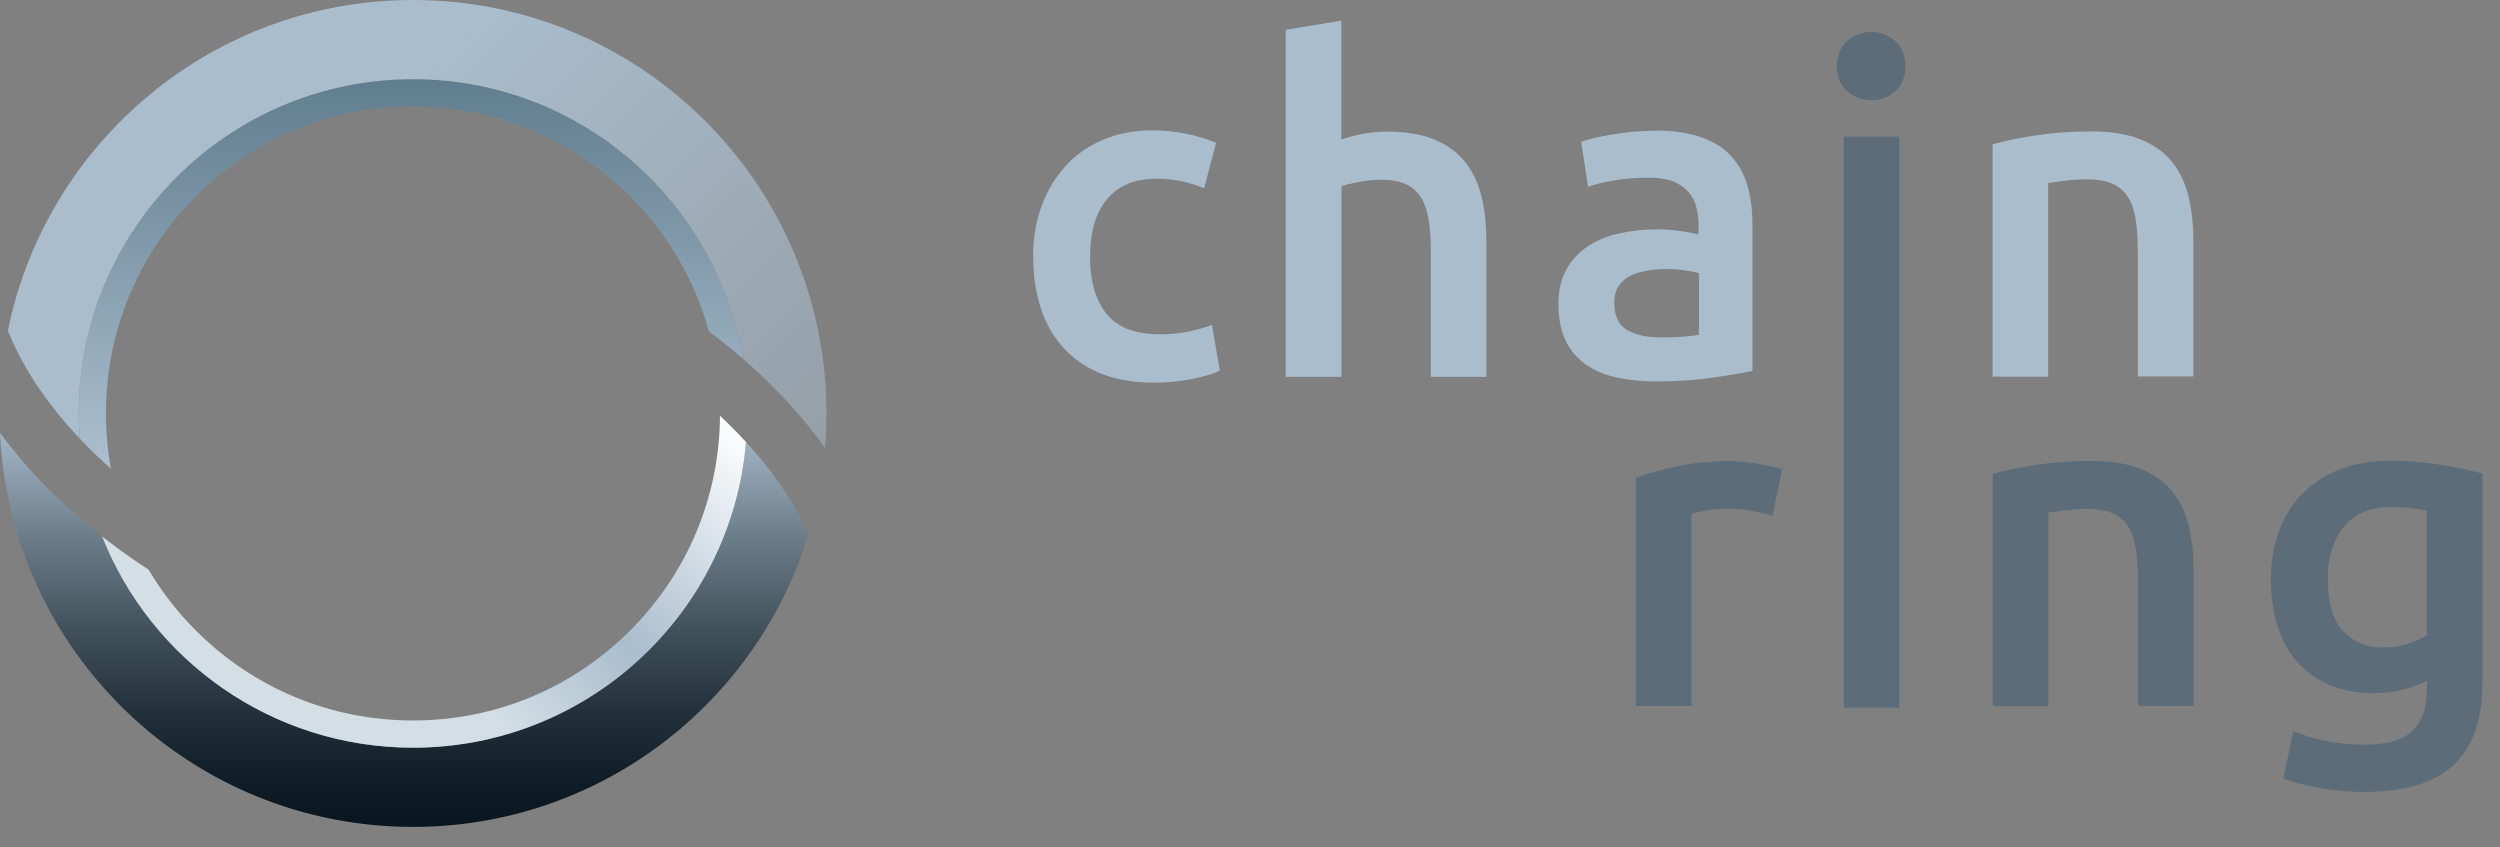 <svg width="121" height="41" viewBox="0 0 121 41" fill="none" xmlns="http://www.w3.org/2000/svg">
  <rect x="0" y="0" width="121" height="41" fill="#808080" stroke="none"/>
  <path d="M50 12.42C50 11.56 50.13 10.76 50.4 10.01C50.67 9.26 51.05 8.62 51.54 8.07C52.03 7.52 52.64 7.09 53.35 6.78C54.06 6.47 54.86 6.31 55.75 6.31C56.84 6.31 57.88 6.51 58.86 6.91L58.28 9.11C57.97 8.98 57.62 8.87 57.23 8.78C56.84 8.69 56.42 8.65 55.98 8.65C54.93 8.65 54.13 8.98 53.58 9.64C53.03 10.3 52.76 11.23 52.76 12.43C52.76 13.63 53.02 14.5 53.54 15.17C54.06 15.84 54.93 16.18 56.16 16.18C56.62 16.18 57.07 16.14 57.51 16.05C57.95 15.96 58.34 15.85 58.66 15.72L59.04 17.94C58.74 18.09 58.3 18.22 57.7 18.34C57.1 18.46 56.48 18.52 55.85 18.52C54.86 18.52 54 18.37 53.26 18.07C52.53 17.77 51.92 17.34 51.44 16.8C50.96 16.26 50.6 15.62 50.36 14.87C50.12 14.12 50.01 13.31 50.01 12.44L50 12.42Z" fill="#A9BDCD"/>
  <path d="M62.23 18.22V1.44L64.92 1V6.75C65.22 6.65 65.56 6.56 65.95 6.48C66.34 6.41 66.73 6.37 67.12 6.37C68.05 6.37 68.83 6.5 69.44 6.76C70.05 7.02 70.55 7.38 70.92 7.85C71.29 8.32 71.55 8.87 71.71 9.53C71.87 10.19 71.94 10.91 71.94 11.71V18.24H69.25V12.14C69.25 11.52 69.21 10.99 69.13 10.55C69.05 10.11 68.92 9.76 68.73 9.49C68.54 9.22 68.3 9.02 67.99 8.89C67.68 8.76 67.29 8.7 66.84 8.7C66.48 8.7 66.12 8.74 65.75 8.81C65.38 8.88 65.11 8.95 64.93 9.01V18.24H62.24L62.23 18.22Z" fill="#A9BDCD"/>
  <path d="M80.12 6.32C81.01 6.32 81.75 6.43 82.36 6.65C82.97 6.87 83.45 7.18 83.81 7.58C84.17 7.98 84.43 8.46 84.59 9.03C84.75 9.6 84.82 10.22 84.82 10.91V17.95C84.41 18.04 83.78 18.15 82.94 18.27C82.1 18.4 81.16 18.46 80.11 18.46C79.41 18.46 78.78 18.39 78.2 18.26C77.62 18.13 77.13 17.91 76.72 17.62C76.31 17.32 75.99 16.94 75.77 16.47C75.54 16 75.43 15.41 75.43 14.72C75.43 14.03 75.56 13.49 75.82 13.03C76.08 12.57 76.43 12.2 76.87 11.91C77.31 11.62 77.83 11.41 78.41 11.29C78.99 11.16 79.6 11.1 80.24 11.1C80.54 11.1 80.85 11.12 81.17 11.16C81.49 11.2 81.84 11.26 82.21 11.35V10.91C82.21 10.6 82.17 10.3 82.1 10.02C82.03 9.74 81.9 9.49 81.71 9.28C81.52 9.07 81.28 8.9 80.98 8.78C80.68 8.66 80.3 8.6 79.84 8.6C79.22 8.6 78.65 8.64 78.13 8.73C77.61 8.82 77.19 8.92 76.86 9.04L76.53 6.86C76.87 6.74 77.37 6.62 78.02 6.51C78.67 6.4 79.37 6.33 80.11 6.33L80.12 6.32ZM80.34 16.33C81.17 16.33 81.8 16.29 82.23 16.2V13.22C82.08 13.18 81.87 13.13 81.59 13.09C81.31 13.05 81 13.02 80.66 13.02C80.36 13.02 80.06 13.04 79.76 13.09C79.46 13.14 79.18 13.22 78.94 13.33C78.7 13.45 78.5 13.62 78.35 13.83C78.2 14.04 78.13 14.32 78.13 14.64C78.13 15.28 78.33 15.72 78.73 15.96C79.13 16.2 79.67 16.33 80.35 16.33H80.34Z" fill="#A9BDCD"/>
  <path d="M92.22 3.21C92.22 3.71 92.06 4.11 91.73 4.41C91.4 4.71 91.02 4.85 90.58 4.85C90.14 4.85 89.73 4.7 89.4 4.41C89.07 4.11 88.91 3.71 88.91 3.21C88.91 2.71 89.07 2.29 89.4 1.99C89.73 1.69 90.12 1.55 90.58 1.55C91.04 1.55 91.41 1.7 91.73 1.99C92.06 2.29 92.22 2.69 92.22 3.21ZM91.93 34.25H89.24V6.61H91.93V34.25Z" fill="#5C6C79"/>
  <path d="M96.46 6.98C96.98 6.83 97.65 6.69 98.48 6.56C99.31 6.43 100.23 6.36 101.23 6.36C102.18 6.36 102.97 6.49 103.61 6.75C104.25 7.01 104.75 7.37 105.13 7.84C105.51 8.31 105.77 8.87 105.93 9.53C106.09 10.19 106.16 10.91 106.16 11.69V18.22H103.47V12.12C103.47 11.5 103.43 10.97 103.35 10.53C103.27 10.09 103.14 9.74 102.95 9.47C102.76 9.2 102.51 9 102.19 8.87C101.87 8.74 101.48 8.68 101.02 8.68C100.68 8.68 100.32 8.7 99.95 8.75C99.58 8.79 99.31 8.83 99.13 8.86V18.23H96.44V6.98H96.46Z" fill="#A9BDCD"/>
  <path d="M85.79 24.97C85.57 24.9 85.26 24.82 84.87 24.74C84.48 24.66 84.02 24.62 83.51 24.62C83.21 24.62 82.9 24.65 82.57 24.71C82.24 24.77 82 24.82 81.87 24.87V34.17H79.18V23.12C79.7 22.93 80.35 22.75 81.12 22.58C81.9 22.41 82.76 22.32 83.71 22.32C83.89 22.32 84.09 22.33 84.33 22.35C84.57 22.37 84.8 22.4 85.04 22.44C85.28 22.48 85.51 22.52 85.73 22.57C85.95 22.62 86.13 22.67 86.26 22.71L85.79 24.97Z" fill="#5C6C79"/>
  <path d="M96.47 22.93C96.99 22.78 97.66 22.64 98.49 22.51C99.32 22.38 100.24 22.31 101.24 22.31C102.19 22.31 102.98 22.44 103.62 22.7C104.26 22.96 104.76 23.32 105.14 23.79C105.52 24.26 105.78 24.82 105.94 25.48C106.1 26.14 106.17 26.86 106.17 27.64V34.17H103.48V28.07C103.48 27.45 103.44 26.92 103.36 26.48C103.28 26.04 103.15 25.69 102.96 25.42C102.77 25.15 102.52 24.95 102.2 24.82C101.88 24.69 101.49 24.63 101.03 24.63C100.69 24.63 100.33 24.65 99.96 24.7C99.59 24.74 99.32 24.78 99.14 24.81V34.18H96.45V22.95L96.47 22.93Z" fill="#5C6C79"/>
  <path d="M120.15 32.98C120.15 34.83 119.68 36.18 118.74 37.04C117.8 37.9 116.36 38.33 114.42 38.33C113.71 38.33 113.02 38.27 112.34 38.15C111.67 38.03 111.06 37.88 110.51 37.68L111 35.39C111.46 35.58 111.98 35.74 112.56 35.86C113.15 35.98 113.78 36.04 114.46 36.04C115.54 36.04 116.31 35.82 116.77 35.37C117.23 34.93 117.46 34.27 117.46 33.39V32.95C117.19 33.08 116.84 33.22 116.41 33.35C115.97 33.48 115.47 33.55 114.91 33.55C114.17 33.55 113.49 33.43 112.88 33.2C112.26 32.96 111.74 32.62 111.3 32.16C110.86 31.7 110.52 31.13 110.28 30.44C110.04 29.75 109.91 28.96 109.91 28.05C109.91 27.21 110.04 26.43 110.3 25.72C110.56 25.01 110.94 24.4 111.43 23.9C111.92 23.4 112.53 23 113.24 22.72C113.95 22.44 114.76 22.3 115.66 22.3C116.56 22.3 117.36 22.37 118.15 22.5C118.93 22.63 119.6 22.77 120.15 22.92V32.97V32.98ZM112.67 28.05C112.67 29.19 112.92 30.02 113.41 30.55C113.91 31.08 114.55 31.34 115.33 31.34C115.76 31.34 116.16 31.28 116.54 31.16C116.92 31.04 117.22 30.9 117.46 30.74V24.72C117.27 24.68 117.03 24.64 116.75 24.6C116.47 24.56 116.11 24.54 115.68 24.54C114.7 24.54 113.96 24.86 113.44 25.51C112.92 26.15 112.66 27 112.66 28.05H112.67Z" fill="#5C6C79"/>
  <path d="M19.989 36.188C13.158 36.188 7.316 31.954 4.944 25.967C3.39 24.748 1.545 23.057 0 20.949C0.49 31.565 9.251 40.022 19.989 40.022C29.013 40.022 36.64 34.047 39.136 25.838C38.365 24.148 37.264 22.654 36.106 21.394C35.405 29.682 28.458 36.188 19.989 36.188Z" fill="url(#paint0_linear_2122_1267)"/>
  <path d="M19.989 36.188C28.458 36.188 35.405 29.681 36.107 21.394C35.69 20.94 35.266 20.517 34.848 20.126C34.818 24.052 33.276 27.739 30.497 30.518C27.691 33.325 23.959 34.871 19.989 34.871C16.019 34.871 12.288 33.325 9.481 30.518C8.584 29.622 7.819 28.63 7.189 27.567C6.603 27.191 5.82 26.654 4.943 25.967C7.317 31.954 13.158 36.188 19.989 36.188Z" fill="url(#paint1_linear_2122_1267)"/>
  <path d="M19.989 3.833C11.054 3.833 3.811 11.076 3.811 20.011C3.811 20.42 3.828 20.825 3.858 21.227C4.359 21.757 4.869 22.245 5.369 22.69C5.211 21.815 5.128 20.919 5.128 20.011C5.128 16.042 6.674 12.31 9.481 9.503C12.287 6.697 16.019 5.151 19.989 5.151C23.958 5.151 27.69 6.697 30.497 9.503C32.343 11.349 33.642 13.595 34.316 16.046C34.818 16.42 35.371 16.859 35.949 17.359C34.684 9.686 28.02 3.833 19.989 3.833Z" fill="url(#paint2_linear_2122_1267)"/>
  <path d="M19.989 0C10.309 0 2.237 6.873 0.381 16.005C1.19 18.018 2.488 19.777 3.858 21.226C3.828 20.825 3.811 20.42 3.811 20.011C3.811 11.076 11.054 3.833 19.989 3.833C28.02 3.833 34.684 9.686 35.949 17.359C37.261 18.495 38.698 19.947 39.93 21.684C39.976 21.133 40 20.574 40 20.011C40 8.959 31.041 0 19.989 0Z" fill="url(#paint3_linear_2122_1267)"/>
  <defs>
    <linearGradient id="paint0_linear_2122_1267" x1="19.568" y1="20.465" x2="19.568" y2="40.022" gradientUnits="userSpaceOnUse">
      <stop stop-color="#A9BDCD"/>
      <stop offset="0.032" stop-color="#A2B5C5"/>
      <stop offset="0.282" stop-color="#6C7D8A"/>
      <stop offset="0.512" stop-color="#41515C"/>
      <stop offset="0.715" stop-color="#22313B"/>
      <stop offset="0.884" stop-color="#101D26"/>
      <stop offset="0.996" stop-color="#09161F"/>
    </linearGradient>
    <linearGradient id="paint1_linear_2122_1267" x1="31.063" y1="15.831" x2="11.997" y2="34.897" gradientUnits="userSpaceOnUse">
      <stop stop-color="white"/>
      <stop offset="0.421" stop-color="#A9BDCD"/>
      <stop offset="0.682" stop-color="#D3DFE5"/>
    </linearGradient>
    <linearGradient id="paint2_linear_2122_1267" x1="19.88" y1="22.358" x2="19.88" y2="2.685" gradientUnits="userSpaceOnUse">
      <stop offset="0.023" stop-color="#A9BDCD"/>
      <stop offset="1" stop-color="#5C798C"/>
    </linearGradient>
    <linearGradient id="paint3_linear_2122_1267" x1="33.781" y1="28.326" x2="8.578" y2="3.123" gradientUnits="userSpaceOnUse">
      <stop stop-color="#A9BDCD" stop-opacity="0.5"/>
      <stop offset="0.757" stop-color="#A9BDCD"/>
    </linearGradient>
  </defs>
</svg>
